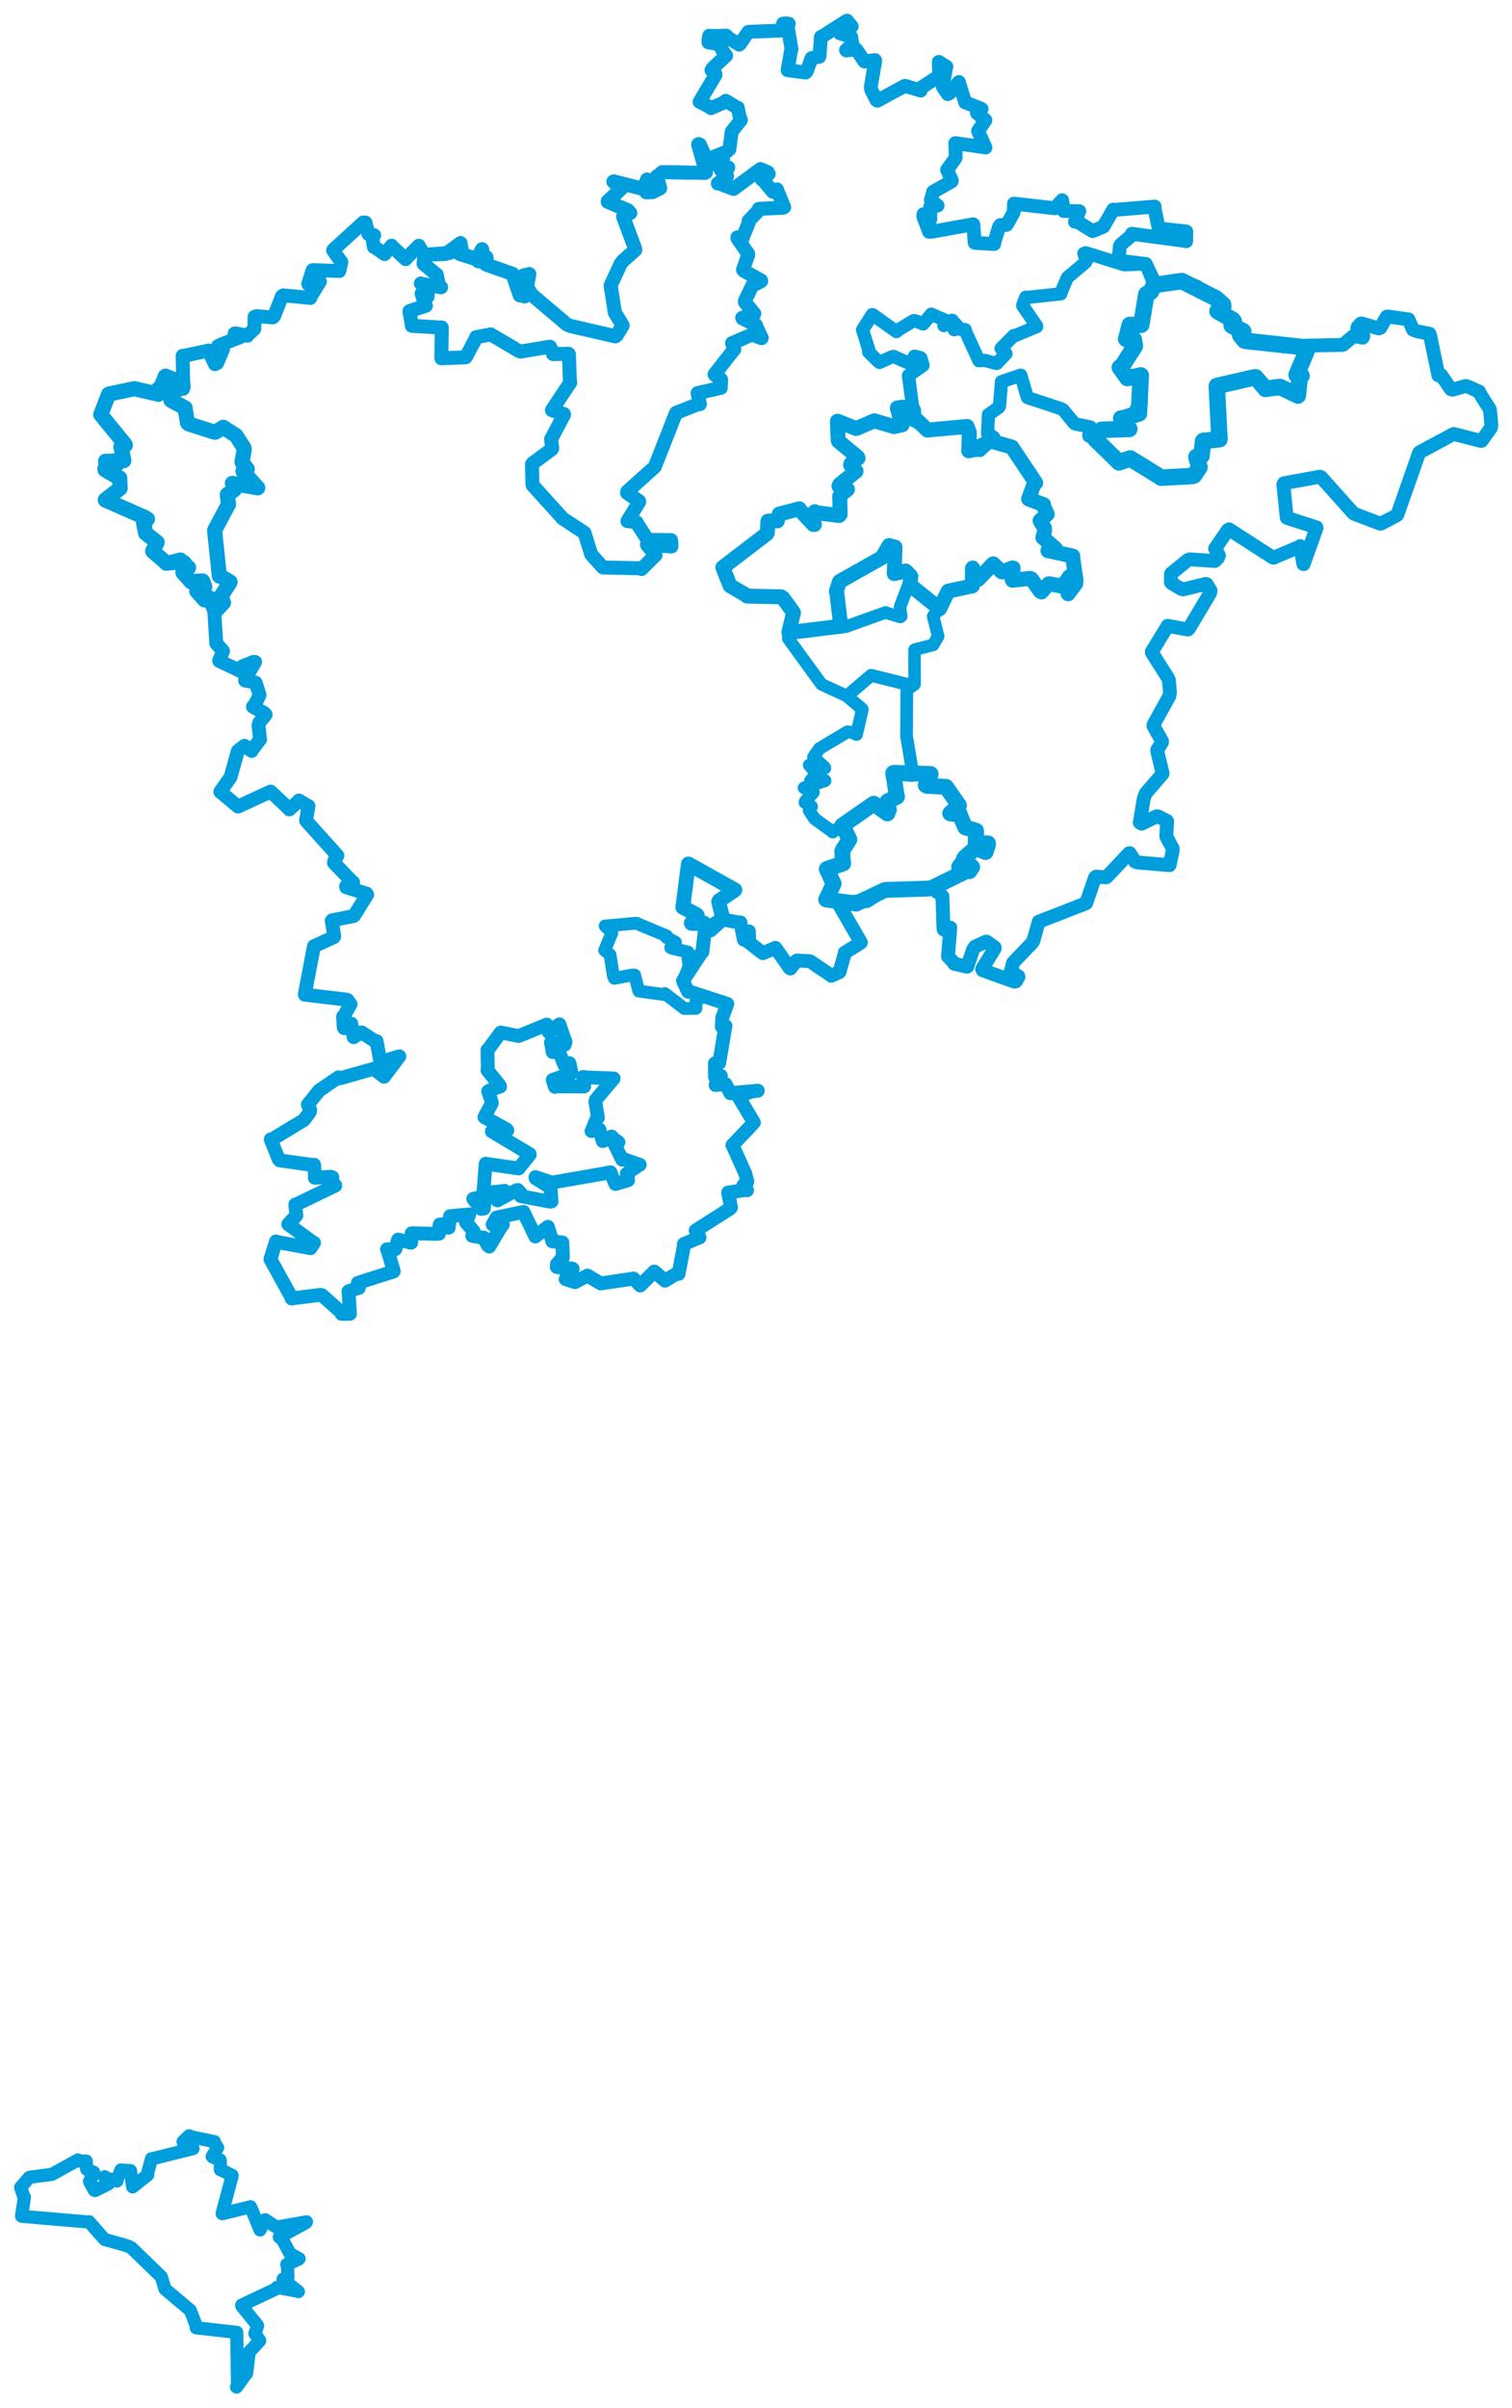 <svg viewBox="0 0 589.45 938.297" width="589.45" height="938.297" xmlns="http://www.w3.org/2000/svg">
  <title>Česko</title>
  <desc>Geojson of Česko</desc>
  <polygon points="313.472,307.029 316.951,308.773 317.096,308.786 313.906,312.319 313.826,312.765 315.774,313.938 316.38,314.305 315.45,315.773 315.44,315.829 317.469,318.935 317.515,319.039 324.533,324.096 324.632,324.253 340.223,313.437 340.594,313.217 345.78,316.921 345.944,317.003 347.04,315.582 347.16,315.551 346.067,312.538 345.979,312.348 347.859,311.382 349.705,310.468 347.654,301.848 347.618,301.642 355.852,302.203 355.953,302.143 353.521,287.51 353.414,287.078 353.523,268.757 353.253,266.576 340.259,263.349 339.626,263.177 330.448,270.964 330.159,271.26 336.078,276.287 336.163,276.561 333.969,285.966 333.91,286.233 332.209,285.429 330.378,285.197 319.526,291.679 319.337,291.861 317.234,294.947 317.164,295.075 321.492,299.097 321.543,299.364 315.743,298.24 315.489,298.133 317.997,301.064 318.221,301.305 315.955,304.356 315.971,304.626 321.633,304.193 321.631,304.254 313.472,307.029" stroke="#009edd" stroke-width="4.967px" fill="none" stroke-linejoin="round" vector-effect="non-scaling-stroke"></polygon>
  <polygon points="307.333,248.88 320.095,266.458 320.27,266.675 330.073,271.221 330.159,271.26 339.489,263.295 339.626,263.177 353.253,266.576 353.523,268.757 356.117,267.035 356.552,266.618 356.526,253.378 356.561,253.182 363.559,251.368 363.738,251.356 365.625,248.137 365.741,247.904 363.782,240.177 363.783,240.134 366.22,237.199 366.233,237.175 354.588,227.741 354.32,227.454 350.942,236.312 350.88,236.564 351.339,240.184 350.971,240.443 345.426,238.797 345.28,238.664 329.77,244.219 329.688,244.24 307.775,246.511 307.552,246.52 307.333,248.88" stroke="#009edd" stroke-width="4.895px" fill="none" stroke-linejoin="round" vector-effect="non-scaling-stroke"></polygon>
  <polygon points="426.927,171.09 436.149,180.088 436.191,180.183 440.243,178.782 440.645,178.682 452.65,186.083 452.627,186.158 464.797,185.513 465.503,185.271 467.548,182.182 467.62,182.063 466.603,178.917 466.417,178.055 467.561,177.867 468.401,177.668 469.01,171.928 469.064,171.836 475.297,171.18 475.423,171.168 474.362,150.484 474.387,150.422 488.944,147.09 489.456,147.027 493.299,151.457 493.302,151.553 498.762,150.812 499.133,150.839 505.91,154.087 505.969,154.138 506.676,147.243 507.41,146.46 505.48,146.138 505.495,146.016 509.936,135.505 509.945,135.483 485.73,132.845 485.21,132.752 483.609,130.752 483.46,130.568 484.697,129.239 484.548,129.016 480.309,126.982 480.183,126.879 481.022,125.274 480.628,124.698 474.769,121.327 474.652,121.265 476.868,119.449 476.83,118.739 474.321,116.481 474.052,116.255 460.772,109.554 460.735,109.536 450.27,111.03 449.991,110.64 448.631,113.729 446.886,114.668 444.927,126.57 440.437,126.643 439.072,132.006 439.016,132.068 441.908,132.267 441.993,132.291 442.4,134.712 442.38,134.962 437.291,142.904 436.562,143.225 439.481,147.271 439.495,147.317 443.25,146.662 444.733,146.296 444.008,160.986 444.016,161.134 437.329,163.171 437.1,163.08 440.096,166.881 440.251,167.165 430.914,167.441 429.53,167.508 426.927,171.09" stroke="#009edd" stroke-width="6.431px" fill="none" stroke-linejoin="round" vector-effect="non-scaling-stroke"></polygon>
  <polygon points="336.259,128.539 338.863,136.845 338.636,137.189 342.417,140.879 342.89,141.227 347.834,138.998 348.378,138.904 354.144,141.48 356.027,141.663 356.345,139.171 356.51,138.806 358.565,139.286 359.013,139.519 359.732,141.976 359.852,142.396 354.226,146.33 354.173,146.361 356.363,163.077 356.321,163.606 361.492,167.416 361.527,167.619 376.951,166.216 377.033,166.188 377.987,174.069 377.645,175.703 381.902,175.44 381.998,175.564 386.952,170.922 387.41,170.477 385.753,169.266 384.993,168.928 385.331,161.729 385.337,161.589 389.371,158.74 389.647,158.319 390.435,148.806 390.428,148.747 397.782,146.259 397.97,146.22 400.469,154.789 400.688,154.984 413.727,159.302 414.461,159.72 418.811,164.98 419.073,165.193 424.864,166.356 425.212,166.483 424.47,169.409 424.494,169.927 425.729,169.654 426.59,170.395 428.997,167.923 429.53,167.508 440.219,167.166 440.251,167.165 437,163.352 437.1,163.08 443.979,161.223 444.016,161.134 443.011,159.454 442.912,159.411 444.671,157.607 444.847,157.406 444.826,150.324 444.733,146.296 439.822,147.099 439.495,147.317 436.577,143.332 436.562,143.225 442.3,135.124 442.38,134.962 439.808,131.997 439.016,132.068 440.437,127.421 440.437,126.643 444.927,126.57 446.55,117.611 446.886,114.668 449.967,111.763 450.022,111.089 446.72,102.95 446.676,102.863 438.532,103.173 438.055,103.107 423.255,98.5 422.544,98.783 423.501,101.632 423.264,102.144 416.48,107.866 416.112,108.214 413.509,114.261 413.576,114.491 400.134,115.95 399.923,115.806 398.797,118.544 398.696,119.147 404.097,126.99 404.156,127.278 395.5,130.876 395.229,130.781 390.274,135.779 391.788,137.362 392.189,137.822 388.66,141.564 388.514,141.664 383.866,140.427 381.631,140.582 376.278,128.872 376.287,128.448 372.546,128.128 372.004,128.496 372.767,126.888 373.013,126.8 371.245,125.043 371.206,124.804 368.421,126.574 367.955,126.863 368.402,124.841 368.314,124.721 363.259,122.56 363.067,122.416 359.967,126.181 359.853,126.239 356.8,124.985 356.099,124.984 350.083,128.646 349.475,129.231 340.149,122.591 340.033,122.605 336.259,128.539" stroke="#009edd" stroke-width="5.158px" fill="none" stroke-linejoin="round" vector-effect="non-scaling-stroke"></polygon>
  <polygon points="159.626,121.25 160.545,126.722 160.57,126.98 172.028,127.658 172.227,127.631 172.076,138.154 172.076,139.63 181.194,139.252 181.601,139.198 185.659,131.567 185.624,131.394 191.007,130.387 191.271,130.297 202.212,136.746 202.884,137.023 214.3,135.127 214.452,135.133 215.489,137.46 215.612,137.992 221.633,137.862 221.783,137.968 222.155,148.238 222.321,149.074 215.554,159.232 215.158,159.855 219.839,161.351 219.893,161.596 214.97,170.928 214.838,171.083 215.285,174.725 215.085,175.076 207.678,180.524 207.386,180.917 207.58,188.805 207.66,189.101 218.936,201.562 219.139,201.911 227.713,207.542 227.884,207.678 230.461,215.985 230.503,216.082 234.867,220.943 235.121,221.159 249.888,221.471 250.087,221.751 255.377,216.498 255.55,216.36 252.365,212.526 252.206,212.219 260.96,212.924 261.751,212.972 261.716,211.146 261.594,210.501 252.861,210.424 252.354,210.234 248.276,203.828 248.182,203.552 245.148,203.094 244.599,203.081 249.171,195.613 249.175,195.323 244.453,192.089 244.558,191.553 254.578,182.538 255.288,181.881 263.28,161.574 263.557,160.899 272.331,157.426 272.855,157.488 272.043,153.605 271.98,153.182 280.531,151.247 280.964,151.194 281.124,148.029 281.024,147.761 278.626,146.056 278.556,145.875 286.116,136.261 286.262,136.168 285.387,133.756 285.397,133.719 292.787,130.565 293.233,130.383 296.882,131.787 296.953,131.717 294.626,126.746 294.7,126.655 289.441,124.084 289.342,123.87 293.917,122.455 294.061,122.23 290.383,117.731 290.414,117.26 293.052,111.694 293.229,111.358 296.716,109.592 296.73,109.335 290.049,105.568 289.664,105.159 291.698,99.234 291.671,98.938 287.539,92.918 287.465,92.501 288.87,93.66 289.183,93.522 292.011,86.498 291.851,86.047 296.046,81.72 295.844,81.386 305.325,80.942 305.705,80.748 303.054,74.339 302.903,73.81 301.76,74.339 301.253,74.702 297.479,70.175 297.019,69.946 299.676,67.757 299.319,67.111 296.471,65.902 296.458,65.882 286.173,73.462 285.959,73.626 280.16,71.411 279.857,71.507 283.346,68.913 283.432,68.517 280.967,66.169 280.978,66.054 283.874,65.386 283.903,65.262 280.059,64.72 279.569,64.336 281.856,61.942 281.847,61.371 275.602,62.235 275.767,62.807 272.85,56.33 272.409,56.156 275.222,67.144 274.839,67.366 258.26,67.088 258.235,67.089 256.469,68.574 256.118,68.693 257.261,72.983 257.36,73.343 254.547,74.767 254.307,74.842 252.285,74.932 251.923,74.917 252.316,70.216 252.259,69.985 251.005,73.364 250.759,73.613 239.268,70.713 239.136,70.762 242.057,73.342 242.218,73.478 236.936,78.468 236.958,78.637 244.772,81.954 245.696,82.997 243.288,84.157 242.926,84.427 247.545,96.797 247.635,97.404 242.946,101.592 241.987,102.752 238.258,110.836 238.076,111.351 239.551,120.819 239.663,121.744 242.587,126.585 242.725,126.892 240.35,130.746 239.873,131.058 222.349,127.018 221.031,126.474 207.862,115.326 207.078,114.535 205.917,112.535 205.385,111.741 206.132,107.987 206.332,106.82 204.395,107.278 204.142,107.324 204.512,114.759 204.557,115.497 202.808,115.003 202.652,115.086 199.886,107.062 199.842,106.734 189.981,103.26 189.413,103.019 189.66,100.329 189.549,100.187 186.726,101.844 186.444,101.767 187.959,97.393 187.931,97.133 186.29,100.354 186.262,101.181 179.553,99.112 179.345,99.045 177.577,97.901 177.577,97.796 179.838,97.485 180.022,97.606 179.576,95.082 179.533,94.747 175.2,98.229 175.249,98.571 165.807,99.261 165.492,99.484 165.105,102.659 165.103,102.763 169.924,106.793 170.248,106.972 171.121,111.261 171.965,111.962 164.248,110.606 164.076,110.463 166.626,112.967 166.823,113 166.693,115.264 166.723,115.542 164.668,114.475 164.373,114.403 165.564,118.269 166.026,119.137 159.626,121.25" stroke="#009edd" stroke-width="5.45px" fill="none" stroke-linejoin="round" vector-effect="non-scaling-stroke"></polygon>
  <polygon points="235.728,370.318 237.484,371.83 237.829,372.081 239.1,380.243 239.505,381.248 246.518,379.94 247.401,379.98 249.011,386.131 249.05,386.216 259.005,387.608 259.205,387.197 266.757,393 266.897,393.031 271.24,392.966 271.335,392.926 271.344,389.937 271.433,389.664 273.476,388.82 273.87,388.642 268.981,386.488 268.244,386.489 266.495,382.779 266.261,382.188 268.526,376.91 268.585,376.731 267.987,371.473 268.265,371.015 262.141,369.591 261.461,369.304 262.976,367.736 263.359,367.204 259.771,365.295 259.9,364.728 249.741,360.483 248.123,359.763 236.032,360.853 235.907,360.818 238.429,363.172 238.496,363.712 235.728,370.318" stroke="#009edd" stroke-width="4.974px" fill="none" stroke-linejoin="round" vector-effect="non-scaling-stroke"></polygon>
  <polygon points="266.185,353.571 271.614,356.449 271.81,356.651 269.506,359.73 269.548,359.819 274.147,359.971 274.418,359.708 276.182,362.335 276.94,362.427 281.538,358.245 281.876,358.326 280.171,351.358 280.369,350.983 286.463,346.836 286.483,346.801 268.682,336.855 268.368,336.688 266.185,353.571" stroke="#009edd" stroke-width="5.769px" fill="none" stroke-linejoin="round" vector-effect="non-scaling-stroke"></polygon>
  <polygon points="184.486,467.182 187.594,471.135 188.647,470.978 189.249,464.942 189.276,464.833 196.316,464.13 196.659,464.041 194.321,466.616 193.895,467.828 201.116,463.944 201.865,463.709 203.111,465.098 202.986,466.133 214.478,468.321 215.038,468.213 214.64,462.979 214.591,462.824 208.779,459.139 208.748,458.701 214.775,460.726 214.818,460.917 236.604,457.129 237.995,456.834 239.9,461.414 239.967,461.426 244.802,459.968 244.856,459.96 244.802,458.787 244.332,457.391 249.032,454.059 249.42,453.906 243.57,451.871 242.554,451.962 239.855,446.437 239.749,446.247 241.126,445.168 241.102,445.13 239.091,443.68 238.473,442.887 235.284,444.589 234.947,444.692 233.73,440.27 233.722,440.208 231.387,440.577 230.586,440.784 232.685,435.817 233.094,435.622 232.082,429.35 232.274,428.57 239.125,420.43 239.24,420.276 228.562,419.867 227.325,419.672 227.658,423.018 227.742,423.404 216.949,423.379 216.326,423.569 215.704,421.607 215.46,420.816 222.45,418.432 222.853,418.207 222.214,415.235 221.99,414.303 220.497,414.876 220.045,415.117 218.248,410.692 218.151,410.23 215.901,409.78 215.436,410.009 214.946,407.067 214.774,406.225 220.154,407.133 220.489,406.058 218.138,399.34 218.098,399.17 214.25,402.083 213.865,402.158 213.185,399.422 213.142,399.261 202.477,403.646 202.196,403.756 196.57,402.638 195.167,402.369 190.346,408.947 190.023,409.147 190.179,415.912 190.022,417.071 194.653,422.795 194.991,423.431 191.44,424.684 190.308,425.284 191.608,429.112 191.749,429.874 189.229,434.599 188.842,435.366 197.497,440.108 197.806,440.522 191.761,440.881 191.748,440.913 206.517,449.762 206.54,449.937 202.309,455.237 202.244,455.358 189.999,453.598 189.329,453.497 188.34,466.134 188.376,466.374 184.486,467.182" stroke="#009edd" stroke-width="5.364px" fill="none" stroke-linejoin="round" vector-effect="non-scaling-stroke"></polygon>
  <polygon points="39.276,161.562 48.787,173.214 48.863,173.512 47.764,174.003 47.125,174.139 48.209,179.02 48.267,179.519 41.381,179.779 41.158,179.756 45.288,181.128 45.447,181.151 40.91,182.551 40.981,183.094 45.822,185.932 46.668,186.222 46.811,189.916 46.843,190.284 41.068,194.812 41.058,194.856 56.346,201.6 57.498,202.288 56.125,203.749 55.978,203.888 56.777,207.761 56.772,207.795 61.254,211.35 61.261,211.391 59.512,214.731 59.558,214.835 64.658,219.226 64.762,219.467 70.323,217.994 70.384,218.001 73.148,221.162 73.519,221.209 71.385,222.961 71.303,223.055 74.419,226.638 74.395,226.657 78.946,226.389 79.067,226.508 79.824,228.63 79.755,228.805 76.701,229.631 76.694,230.335 79.725,233.77 81.621,232.962 83.229,237.007 83.469,236.971 84.296,250.58 84.308,250.746 86.916,253.645 86.946,253.806 85.433,257.379 85.451,257.581 94.41,261.819 94.576,261.865 95.255,260.347 94.591,259.612 98.839,257.934 99.462,257.942 95.609,264.643 95.569,265.236 99.31,265.929 99.668,266.049 101.191,270.722 101.192,270.885 99.486,274.355 98.604,275.399 103.177,277.985 103.57,278.505 101.113,281.568 100.772,282.765 101.374,288.064 101.396,288.124 98.234,292.321 98.113,292.652 95.428,290.757 95.298,290.628 92.828,292.56 92.703,292.709 90.009,302.394 89.798,302.991 85.913,308.474 85.912,308.591 92.71,314.273 92.835,314.326 105.333,308.535 105.479,308.465 112.634,315.165 112.811,315.441 115.915,312.655 116.538,311.952 120.217,314.173 120.261,314.14 119.313,319.744 119.383,319.905 131.198,333.037 131.532,333.45 130.312,335.569 130.198,336.27 137.495,343.812 137.686,343.912 134.897,345.466 134.982,345.797 142.903,348.231 143.138,348.677 138.101,356.76 137.842,356.987 129.47,358.641 129.325,358.818 130.316,364.927 130.159,365.204 122.736,368.6 122.381,368.759 118.891,387.14 118.832,387.637 135.167,389.568 135.493,389.719 136.633,391.298 136.645,391.347 134.164,395.749 133.748,396.139 133.984,400.385 134.173,400.7 136.702,398.952 136.945,398.928 137.864,404.177 137.877,404.213 140.482,402.388 140.998,402.348 146.133,405.707 146.819,405.74 148.125,413.022 148.779,413.723 155.686,411.646 155.691,411.67 149.834,419.441 149.706,419.596 145.721,416.554 145.689,416.49 132.597,420.209 131.949,419.838 124.471,424.953 124.422,424.977 120.605,429.747 120.015,430.468 120.918,432.528 120.81,433.297 119.006,435.785 118.413,436.521 106.173,443.939 105.546,444.003 108.669,451.82 109.077,452.216 121.348,453.931 122.458,453.933 122.796,458.492 122.734,458.98 128.903,458.579 129.575,458.806 128.982,460.934 128.527,461.297 130.674,461.904 130.694,462.039 115.454,469.371 115.141,469.387 115.49,473.579 115.545,473.637 112.388,477.063 112.387,477.117 121.9,484.09 122.427,484.308 121.126,486.276 121.036,486.423 107.686,483.945 107.582,483.782 105.47,490.622 105.426,490.748 113.595,505.545 113.664,506.012 124.985,504.602 125.514,504.745 132.949,511.336 133.195,512.026 136.333,512.015 136.415,511.973 135.887,503.455 135.85,503.223 139.453,502.022 139.875,501.929 139.539,500.09 139.509,499.947 153.405,495.513 153.5,495.392 151.131,487.274 150.863,486.865 153.153,486.8 154.106,486.819 155.176,483.145 155.251,483.065 160.004,484.258 160.281,484.27 160.494,480.642 160.496,480.619 170.245,480.839 171.158,480.741 171.356,477.488 171.425,477.203 173.628,476.988 174.899,478.447 175.271,475.391 175.452,473.939 182.897,473.262 182.952,473.252 181.66,476.373 184.66,479.838 184.106,481.624 187.403,482.198 188.597,482.296 190.126,485.283 190.734,485.795 195.005,478.587 196.046,477.204 192.051,477.223 193.599,474.478 203.613,472.38 204.077,472.289 208.66,481.804 208.688,481.858 213.342,478.31 213.597,478.092 215.176,483.196 215.322,483.753 219.177,484.187 219.223,484.165 219.445,489.876 219.458,489.94 217.126,492.618 217.065,493.77 222.953,494.364 223.248,494.455 220.709,497.948 220.528,498.502 224.095,499.598 224.12,499.665 228.976,497.126 229.051,497.116 234.175,500.147 234.197,500.163 246.865,498.295 246.973,498.242 248.907,500.242 249.571,500.961 254.94,495.678 255.065,495.531 258.792,498.682 259.266,499.084 264.104,496.158 264.549,496.422 266.71,485.064 266.573,484.828 272.609,482.269 272.733,482.247 271.329,479.676 271.212,479.527 284.414,471.112 284.985,470.536 283.859,464.745 283.861,464.736 290.782,463.715 291.241,463.847 290.029,462.355 289.827,461.876 291.22,460.777 291.358,460.436 290.612,457.604 290.597,457.471 285.657,446.446 285.54,446.293 292.156,439.354 293.902,437.422 287.897,427.37 287.81,427.168 292.714,425.477 295.439,425.047 284.863,425.996 284.73,426.054 282.873,422.504 282.863,422.448 279.891,422.74 278.968,422.837 280.831,419.616 281.015,419.233 279.27,419.62 278.745,419.701 278.708,415.817 278.698,414.388 280.39,414.236 282.75,400.174 282.847,399.851 281.812,400.059 281.414,400.123 281.563,396.697 281.577,396.581 283.5,391.34 283.534,391.201 268.981,386.488 268.244,386.489 266.495,382.779 266.261,382.188 273.695,370.893 273.827,370.968 274.766,362.697 274.828,362.248 280.746,358.64 280.914,358.167 288.115,359.507 288.651,359.477 289.94,365.907 290.014,366.228 291.794,363.487 291.955,362.956 292.041,366.393 291.582,366.963 297.1,371.24 297.426,371.457 302.183,369.435 302.306,369.374 307.845,377.275 308.133,377.431 310.498,374.42 310.773,374.306 315.552,374.58 315.742,374.581 323.926,380.094 324.073,380.251 327.179,378.856 327.282,378.747 329.354,371.48 329.305,371.281 335.156,367.638 335.61,367.292 327.222,352.76 327.071,351.746 337.354,351.21 337.985,351.134 344.892,346.87 345.152,346.814 361.562,346.288 363.292,346.072 366.725,348.593 367.408,349.325 367.794,361.708 367.907,362.274 370.424,361.52 370.477,361.52 369.59,372.493 369.591,372.765 371.915,375.235 372.029,375.611 377.035,376.722 377.117,376.672 379.344,370.016 380.173,368.879 384.453,366.949 384.775,367.028 387.779,369.185 387.796,369.585 382.878,377.687 383.109,378.125 395.49,382.564 396.106,382.377 397.061,380.678 397.029,380.49 394.217,378.769 394.056,378.497 394.875,375.548 394.955,375.166 402.358,367.429 402.846,366.684 404.877,359.468 404.957,359.192 423.297,352.054 423.432,351.991 426.918,341.941 427.305,341.634 431.212,341.904 431.53,341.687 440.147,332.53 440.414,332.472 442.512,335.75 443.277,336.076 455.917,337.165 455.983,337.079 457.161,331.606 457.176,330.642 454.813,326.268 454.662,325.977 455.005,320.112 454.873,319.865 451.475,318.155 450.912,318.108 445.099,320.987 444.346,320.569 445.93,311.011 446.659,309.153 453.144,301.652 453.243,301.407 451.198,292.91 451.166,292.235 453.013,289.257 453.027,288.884 449.662,282.871 449.681,282.465 455.878,271.24 456.103,269.735 455.684,265.02 455.376,264.313 449.082,254.332 449.038,253.967 455.184,243.928 455.182,243.887 463.116,245.327 463.502,244.989 471.727,231.193 471.93,230.161 470.435,227.645 470.021,227.581 461.172,229.706 460.376,229.421 456.93,227.386 456.468,226.89 456.517,223.739 456.673,223.436 463.064,218.237 463.74,217.98 473.583,218.607 473.967,218.336 474.863,217.313 475.197,216.517 474.085,214.353 473.688,213.812 478.629,206.598 479.156,206.297 496.249,217.304 496.438,217.367 506.806,212.986 506.874,212.814 508.117,219.83 508.216,219.863 513.264,205.713 513.237,205.534 501.761,201.836 501.636,201.737 500.293,188.816 500.545,188.323 514.552,185.766 514.995,185.924 527.492,199.888 527.917,200.227 538.144,204.091 538.43,204.028 544.565,200.813 544.814,200.438 553.232,176.451 553.534,176.182 566.507,169.204 566.853,169.139 577.252,171.824 577.638,171.788 581.24,166.711 581.398,165.735 580.886,159.882 580.695,159.337 576.809,153.148 576.649,152.622 572.417,150.734 571.427,150.411 566.213,151.887 565.638,151.695 561.843,146.193 560.748,146.289 557.471,130.453 557.259,130.056 552.581,129.126 550.864,128.493 549.192,124.747 549.104,124.459 540.888,123.343 540.636,123.416 538.113,127.75 537.481,127.991 530.799,126.052 530.445,126.147 529.304,127.41 529.137,127.919 531.489,131.006 531.251,131.595 527.787,130.952 527.624,130.96 523.678,134.283 523.395,134.406 500.425,134.882 499.975,134.853 485.73,132.845 485.21,132.752 483.609,130.752 483.46,130.568 484.697,129.239 484.548,129.016 480.309,126.982 480.183,126.879 481.022,125.274 480.628,124.698 474.769,121.327 474.652,121.265 476.868,119.449 476.83,118.739 466.806,112.021 466.729,111.759 460.772,109.554 460.735,109.536 452.315,111.084 450.742,111.459 446.72,102.95 446.676,102.863 436.421,101.619 436.072,101.486 436.556,96.037 436.893,95.36 441.109,91.786 441.281,91.108 462.345,93.931 462.416,94.018 462.456,90.298 462.488,90.216 451.771,89.029 451.68,88.958 450.043,80.924 450.15,80.51 434.034,81.833 433.979,81.69 430.229,88.211 430.133,88.331 426.405,89.887 425.924,90.06 419.87,86.311 419.09,86.42 420.651,82.555 420.775,82.318 414.896,82.21 414.708,82.245 414.11,78.321 414.065,78.038 411.668,80.7 411.231,81.157 395.346,79.364 395.299,79.364 395.217,82.502 395.194,82.754 392.633,87.309 392.358,87.661 389.968,87.712 389.526,88.255 387.617,94.479 387.589,95.086 380.15,94.653 379.97,94.586 379.457,87.571 379.393,87.41 363.28,90.292 362.202,90.326 359.948,84.424 360.009,83.466 362.237,85.223 362.673,85.572 362.683,80.448 362.733,80.208 364.803,80.076 365.509,80.12 363.072,78.317 362.905,77.918 363.766,74.96 363.771,74.752 370.938,70.702 371.083,70.438 369.305,66.274 369.204,66.208 372.36,61.807 372.564,61.385 372.479,57.041 372.421,55.782 383.882,57.389 384.18,57.493 381.349,51.168 381.291,51.03 383.973,47.18 384.157,46.816 381.024,44.218 380.845,44.013 382.44,42.734 382.664,42.447 376.334,39.891 376.275,39.914 373.846,32.127 373.812,31.985 370.287,36.209 369.479,36.684 367.58,33.871 367.534,33.728 368.878,26.065 368.962,25.986 366.069,24.158 365.965,24.147 366.187,29.488 366.125,29.626 358.796,34.395 358.941,35.291 352.804,33.447 352.745,33.442 342.089,39.234 341.655,39.005 339.587,34.848 339.477,33.86 341.2,23.743 341.128,23.433 337.127,23.919 337.027,23.971 333.862,19.349 333.802,19.264 329.944,19.653 329.824,19.526 332.272,17.345 332.328,17.222 331.834,14.634 331.861,14.414 327.372,12.929 327.214,12.608 331.412,10.411 332.04,10.306 330.265,8.116 330.212,8.053 320.428,14.26 320.03,14.369 319.486,21.858 319.384,22.118 316.504,22.608 316.393,22.656 314.541,27.756 314.076,28.275 307.664,27.421 307.032,27.34 308.342,19.857 308.574,19.181 306.998,9.871 307.514,9.248 306.424,9.119 305.275,9.205 305.558,11.316 305.53,11.885 292.09,12.39 291.67,12.478 288.486,17.142 288.152,17.408 283.223,14.3 283.146,13.879 277.214,14.035 276.472,13.938 276.209,15.368 276.194,16.519 280.019,17.159 280.15,17.203 282.866,21.498 283.113,21.674 277.773,26.625 277.349,27.338 278.918,28.882 278.952,29.185 272.8,39.572 272.706,39.676 276.897,41.848 277.142,42.162 282.973,39.625 282.941,39.283 287.327,41.945 287.632,41.971 288.475,46.144 288.879,46.737 285.447,51.029 285.236,51.363 284.355,58.201 283.418,59.016 275.602,62.235 275.767,62.807 272.358,56.255 272.13,56.274 275.222,67.144 274.839,67.366 258.26,67.088 258.235,67.089 256.469,68.574 256.118,68.693 257.261,72.983 257.36,73.343 254.547,74.767 254.307,74.842 252.285,74.932 251.923,74.917 252.316,70.216 252.259,69.985 251.005,73.364 250.759,73.613 239.268,70.713 239.136,70.762 242.057,73.342 242.218,73.478 236.936,78.468 236.958,78.637 244.772,81.954 245.696,82.997 243.288,84.157 242.926,84.427 247.545,96.797 247.635,97.404 242.946,101.592 241.987,102.752 238.258,110.836 238.076,111.351 239.551,120.819 239.663,121.744 242.587,126.585 242.725,126.892 240.35,130.746 239.873,131.058 222.349,127.018 221.031,126.474 207.862,115.326 207.078,114.535 205.917,112.535 205.385,111.741 206.132,107.987 206.332,106.82 204.395,107.278 204.142,107.324 204.512,114.759 204.557,115.497 202.808,115.003 202.652,115.086 199.886,107.062 199.842,106.734 189.981,103.26 189.413,103.019 189.66,100.329 189.549,100.187 186.726,101.844 186.444,101.767 187.959,97.393 187.931,97.133 186.29,100.354 186.262,101.181 178.016,98.132 177.667,98.067 179.838,97.485 180.022,97.606 179.576,95.082 179.533,94.747 173.638,98.974 173.354,99.033 165.807,99.261 165.492,99.484 163.336,95.928 163.279,95.751 158.558,100.457 158.137,101.001 152.708,95.893 152.654,95.745 149.988,98.935 149.944,99.053 146.069,96.328 145.744,96.26 145.047,92.094 145.879,91.664 143.744,91.081 143.62,91.209 142.486,86.706 141.64,86.691 130.325,96.987 129.843,97.553 133.02,102.058 133.08,102.123 132.375,105.38 132.297,105.608 121.98,105.258 121.845,105.287 120.161,110.618 120.255,110.824 124.1,109.667 124.731,109.7 121.068,115.691 121.002,116.106 110.47,115.088 109.91,115.446 106.859,123.232 106.355,123.702 100.018,123.201 99.248,123.471 99.156,128.05 99.187,128.142 96.497,130.624 96.46,130.842 91.928,129.899 91.453,129.971 93.334,131.209 93.61,131.395 86.032,134.314 84.94,134.891 86.879,136.074 86.915,136.198 84.673,141.492 83.778,141.932 81.266,136.644 81.261,136.611 72.179,138.579 71.181,138.665 71.483,151.213 71.377,151.525 65.27,146.928 64.535,146.576 62.086,151.337 61.567,151.394 62.202,153.489 62.215,153.517 52.479,151.507 52.397,151.461 42.654,153.528 42.347,153.622 39.276,161.562" stroke="#009edd" stroke-width="5.401px" fill="none" stroke-linejoin="round" vector-effect="non-scaling-stroke"></polygon>
  <polygon points="281.793,221.133 284.543,228.086 284.725,228.325 291.034,231.998 291.25,232.304 304.537,232.583 305.256,233.091 308.898,238.081 309.345,238.774 307.543,246.343 307.552,246.52 326.315,244.205 327.771,244.049 326.215,230.909 326.028,230.486 327.086,227.184 327.265,226.639 343.406,217.53 343.839,217.281 346.399,212.945 346.595,212.598 348.853,213.235 348.919,213.218 348.607,223.471 348.607,223.548 352.999,222.496 353.068,222.506 355.053,224.509 355.112,224.631 354.707,227.881 354.754,227.951 366.22,237.199 366.303,237.241 369.422,230.736 369.648,230.366 378.878,228.384 379.067,228.345 379.093,221.68 379.17,221.354 380.916,225.819 381.347,225.806 387.079,219.77 387.23,219.729 390.44,222.776 390.635,222.903 394.812,221.304 394.985,221.386 394.535,225.666 394.706,226.135 401.573,225.387 402.047,225.571 405.531,230.426 406.022,230.707 408.781,227.549 408.945,227.47 414.145,228.472 414.354,228.364 416.918,224.707 417.292,224.539 418.355,226.507 418.304,226.887 416.291,231.033 416.409,231.401 419.405,227.393 419.498,226.298 418.175,216.958 418.226,216.696 408.706,214.644 408.534,214.597 411.316,214.613 411.311,213.596 406.656,209.548 406.564,209.528 407.214,207.031 407.223,205.842 405.488,202.973 405.451,202.925 407.028,201.532 408.27,200.339 406.679,196.993 406.839,196.641 401.396,194.622 400.997,194.438 403.045,188.813 403.782,188.182 394.601,174.422 394.468,174.213 387.118,172.121 385.658,172.178 378.51,175.541 377.645,175.703 377.923,168.671 377.033,166.188 361.788,167.591 361.527,167.619 357.445,163.678 356.321,163.606 356.159,159.928 355.939,159.47 351.816,158.742 351.765,158.673 350.3,158.931 349.801,158.974 351.377,164.801 351.697,165.577 348.908,166.129 348.586,166.267 340.925,163.995 340.854,163.972 334.062,166.913 333.791,167.011 326.529,164.151 326.446,164.191 326.768,171.659 326.859,171.909 334.368,178.125 334.527,178.559 331.759,180.679 331.596,181.193 333.702,183.589 333.744,183.645 327.444,188.715 327.033,189.416 329.499,190.302 330.382,190.699 327.909,192.768 327.347,193.41 327.536,200.438 327.123,200.903 317.901,199.745 317.65,199.401 315.97,201.127 315.96,201.303 317.502,204.398 317.11,204.398 311.65,198.589 311.618,198.269 303.893,200.307 303.799,200.316 303.045,202.848 303.055,202.994 299.649,203.091 299.36,203.111 299.137,207.699 298.87,208.047 281.793,221.133" stroke="#009edd" stroke-width="5.809px" fill="none" stroke-linejoin="round" vector-effect="non-scaling-stroke"></polygon>
  <polygon points="322.099,350.535 333.215,352.072 333.744,352.148 344.892,346.87 345.152,346.814 361.562,346.288 363.292,346.072 376.205,339.711 376.397,339.618 374.056,338.112 373.911,337.826 375.234,336.113 375.247,336.103 377.241,339.33 377.918,339.506 378.747,338.3 378.997,337.943 375.816,334.623 376.132,334.118 380.15,330.619 380.151,330.397 384.085,332.002 384.262,332.012 385.145,329.261 385.18,328.684 381.649,328.569 380.361,329.259 380.501,324.341 380.498,323.718 376.495,322.501 376.297,322.401 374.341,317.954 374.218,317.356 370.461,316.993 370.431,316.974 373.84,313.947 373.857,313.877 368.939,306.831 368.777,306.64 361.336,306.238 360.906,305.99 362.817,301.696 362.799,301.619 348.61,301.17 348.25,301.25 349.564,310.097 349.705,310.468 347.859,311.382 345.979,312.348 346.006,316.908 345.944,317.003 340.927,313.394 340.594,313.217 328.536,321.588 328.417,321.622 330.957,326.77 331.124,327.169 328.529,331.264 328.343,331.812 328.603,336.451 328.722,336.489 322.528,338.571 322.32,338.686 324.669,343.767 325.006,344.343 322.099,350.535" stroke="#009edd" stroke-width="6.182px" fill="none" stroke-linejoin="round" vector-effect="non-scaling-stroke"></polygon>
  <polygon points="39.276,161.562 48.787,173.214 48.863,173.512 47.764,174.003 47.125,174.139 48.209,179.02 48.267,179.519 41.381,179.779 41.158,179.756 45.288,181.128 45.447,181.151 40.91,182.551 40.981,183.094 45.822,185.932 46.668,186.222 46.811,189.916 46.843,190.284 41.068,194.812 41.058,194.856 56.346,201.6 57.498,202.288 56.125,203.749 55.978,203.888 56.777,207.761 56.772,207.795 61.254,211.35 61.261,211.391 59.512,214.731 59.558,214.835 64.658,219.226 64.762,219.467 70.708,218.96 71.781,219.293 73.148,221.162 73.519,221.209 71.303,223.055 71.338,223.166 74.419,226.638 74.395,226.657 78.946,226.389 79.067,226.508 79.824,228.63 79.755,228.805 76.701,229.631 76.694,230.335 79.725,233.77 81.621,232.962 83.704,237.724 83.878,238.329 87.059,234.895 87.122,234.882 86.235,232.604 86.083,232.454 89.559,227.123 89.674,226.779 85.797,224.428 85.51,224.474 83.678,206.891 83.662,206.682 89.008,196.645 89.098,196.534 88.617,192.958 88.654,192.686 91.01,191.143 91.506,190.649 90.678,188.526 90.588,188.366 100.44,190.119 100.484,190.084 94.946,183.994 94.727,183.606 95.895,183.008 96.388,182.804 94.398,180.202 94.334,180.045 95.212,175.271 95.104,174.525 92.145,169.936 91.952,169.694 87.109,166.573 87.069,166.516 83.97,168.411 83.475,168.379 73.536,165.198 73.091,164.745 72.165,159.216 72.17,158.957 66.838,156.149 66.653,155.982 67.237,153.092 67.299,152.942 71.208,150.793 71.359,150.354 67.623,147.992 67.41,147.75 64.535,146.576 64.378,146.72 61.922,153.563 61.776,153.647 52.479,151.507 52.397,151.461 42.654,153.528 42.347,153.622 39.276,161.562" stroke="#009edd" stroke-width="5.905px" fill="none" stroke-linejoin="round" vector-effect="non-scaling-stroke"></polygon>
  <polygon points="8.053,852.438 9.312,856.212 9.516,856.257 8.408,863.619 8.508,863.697 34.407,865.916 34.721,865.83 39.991,871.845 40.84,872.723 49.64,875.226 51.175,875.941 62.771,887.157 62.822,887.19 64.323,891.951 64.324,892.048 74.102,900.261 74.152,900.29 76.73,906.888 76.494,907.154 91.887,908.885 92.304,908.935 92.574,929.395 92.21,930.244 96.031,924.943 96.137,924.929 97.144,916.687 97.216,916.525 101.212,912.251 101.229,912.096 99.437,909.428 99.37,909.37 100.426,906.38 100.366,906.201 94.277,898.665 94.205,898.326 107.781,891.906 108.001,891.398 115.931,892.901 116.312,893.045 110.449,888.409 110.344,888.206 111.606,887.43 112.247,887.542 112.087,883.297 111.812,882.484 116.378,880.432 116.597,880.235 113.642,878.559 113.308,878.705 109.993,872.524 108.89,871.831 119.231,866.202 119.473,865.857 108.014,867.886 107.886,868.014 103.395,865.078 103.361,865.049 101.451,868.878 101.386,869.012 97.709,860.072 97.661,859.994 86.672,862.675 86.593,862.635 90.489,847.919 90.485,847.756 85.977,845.54 85.919,845.553 85.86,842.001 85.813,841.745 82.887,840.565 82.719,840.387 84.806,837.01 84.837,836.923 83.646,835.228 83.599,834.607 73.75,832.579 73.737,832.323 71.387,834.562 71.4,834.787 75.251,837.288 75.246,837.316 59.237,841.294 59.054,841.287 57.654,846.493 57.604,847.557 51.829,852.141 51.709,852.234 50.902,845.98 50.877,845.933 47.253,845.678 47.128,845.643 45.631,849.567 45.592,849.953 40.971,848.64 40.837,848.3 42.144,850.978 42.195,851.112 37.051,853.663 36.726,853.513 35.006,850.337 34.907,849.977 36.594,847.339 36.539,846.567 34.015,845.517 33.749,845.292 33.645,842.622 33.642,842.183 30.57,842.171 30.377,841.747 20.525,847.198 20.109,847.364 11.805,848.448 11.386,848.56 8.053,852.438" stroke="#009edd" stroke-width="5.131px" fill="none" stroke-linejoin="round" vector-effect="non-scaling-stroke"></polygon>
</svg>